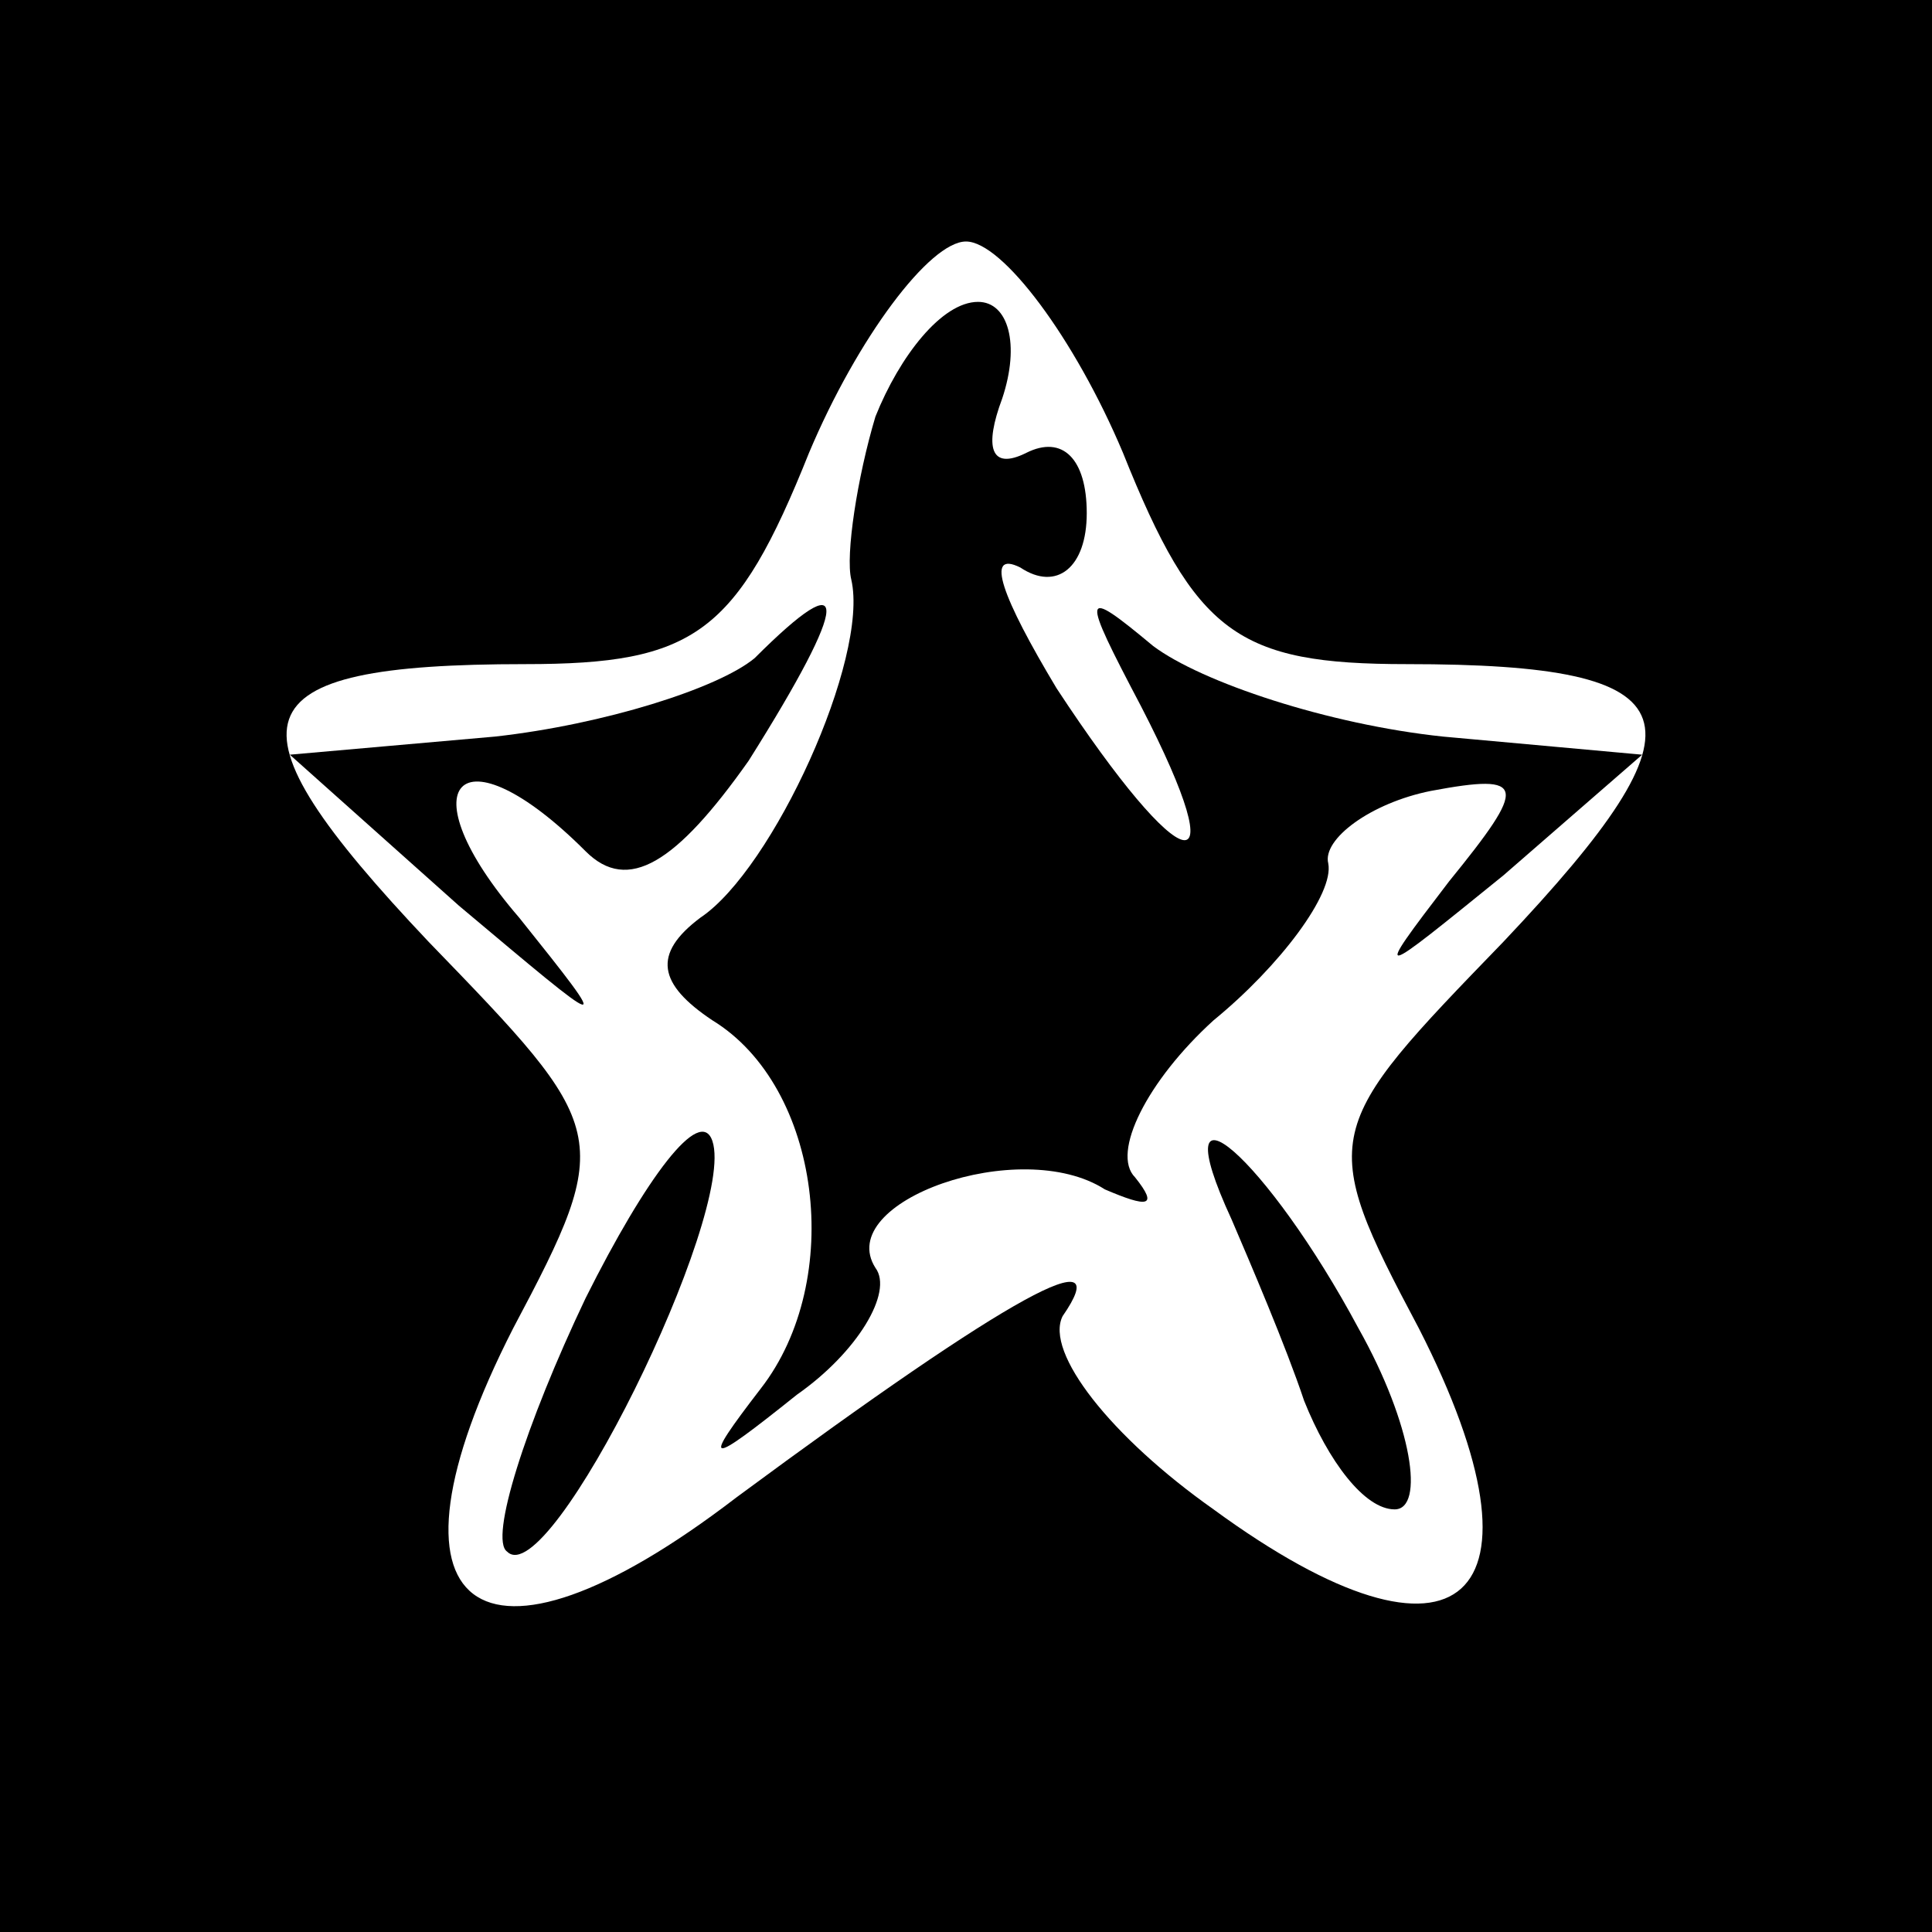 <?xml version="1.0" standalone="no"?>
<!DOCTYPE svg PUBLIC "-//W3C//DTD SVG 20010904//EN"
 "http://www.w3.org/TR/2001/REC-SVG-20010904/DTD/svg10.dtd">
<svg version="1.0" xmlns="http://www.w3.org/2000/svg"
 width="32pt" height="32pt" viewBox="0 0 32 32"
 preserveAspectRatio="xMidYMid meet">
<rect x="0" y="0" width="32" height="32" fill="#808080" stroke="none"/>
<g transform="translate(0,32) scale(0.1,-0.1)"
fill="#000000" stroke="none">
<path fill="#000000" stroke="none" d="M0 160 l0 -160 160 0 160 0 0 160 0
160 -160 0 -160 0 0 -160z"/>
<path fill="#ffffff" stroke="none" d="M186 245 c12 -30 19 -35 47 -35 48 0
51 -9 16 -46 -30 -31 -31 -32 -14 -64 23 -45 7 -60 -34 -30 -17 12 -28 26 -25
32 9 13 -8 4 -54 -30 -43 -33 -61 -19 -37 28 17 32 16 33 -14 64 -35 37 -32
46 16 46 28 0 35 5 47 35 8 19 20 35 26 35 6 0 18 -16 26 -35z"/>
<path fill="#000000" stroke="none" d="M145 251 c-3 -10 -5 -23 -4 -27 3 -13
-13 -48 -25 -56 -8 -6 -7 -11 2 -17 18 -11 22 -43 8 -61 -10 -13 -9 -13 6 -1
10 7 16 17 13 21 -7 11 24 22 38 13 7 -3 9 -3 5 2 -4 4 2 16 13 26 11 9 20 21
19 26 -1 4 7 10 17 12 16 3 16 1 3 -15 -13 -17 -12 -16 9 1 l23 20 -33 3 c-19
2 -40 9 -48 15 -12 10 -12 9 -2 -10 16 -31 7 -29 -14 3 -9 15 -12 23 -6 20 6
-4 11 0 11 9 0 9 -4 13 -10 10 -6 -3 -7 1 -4 9 3 9 1 16 -4 16 -6 0 -13 -9
-17 -19z"/>
<path fill="#000000" stroke="none" d="M125 211 c-6 -5 -25 -11 -43 -13 l-34
-3 28 -25 c25 -21 26 -22 10 -2 -19 22 -10 32 11 11 7 -7 15 -2 27 15 17 27
17 33 1 17z"/>
<path fill="#000000" stroke="none" d="M97 105 c-10 -21 -16 -40 -13 -42 7 -7
38 56 34 68 -2 6 -11 -6 -21 -26z"/>
<path fill="#000000" stroke="none" d="M204 118 c3 -7 9 -21 12 -30 4 -10 10
-18 15 -18 5 0 3 14 -6 30 -15 28 -33 44 -21 18z"/>
</g>
</svg>
